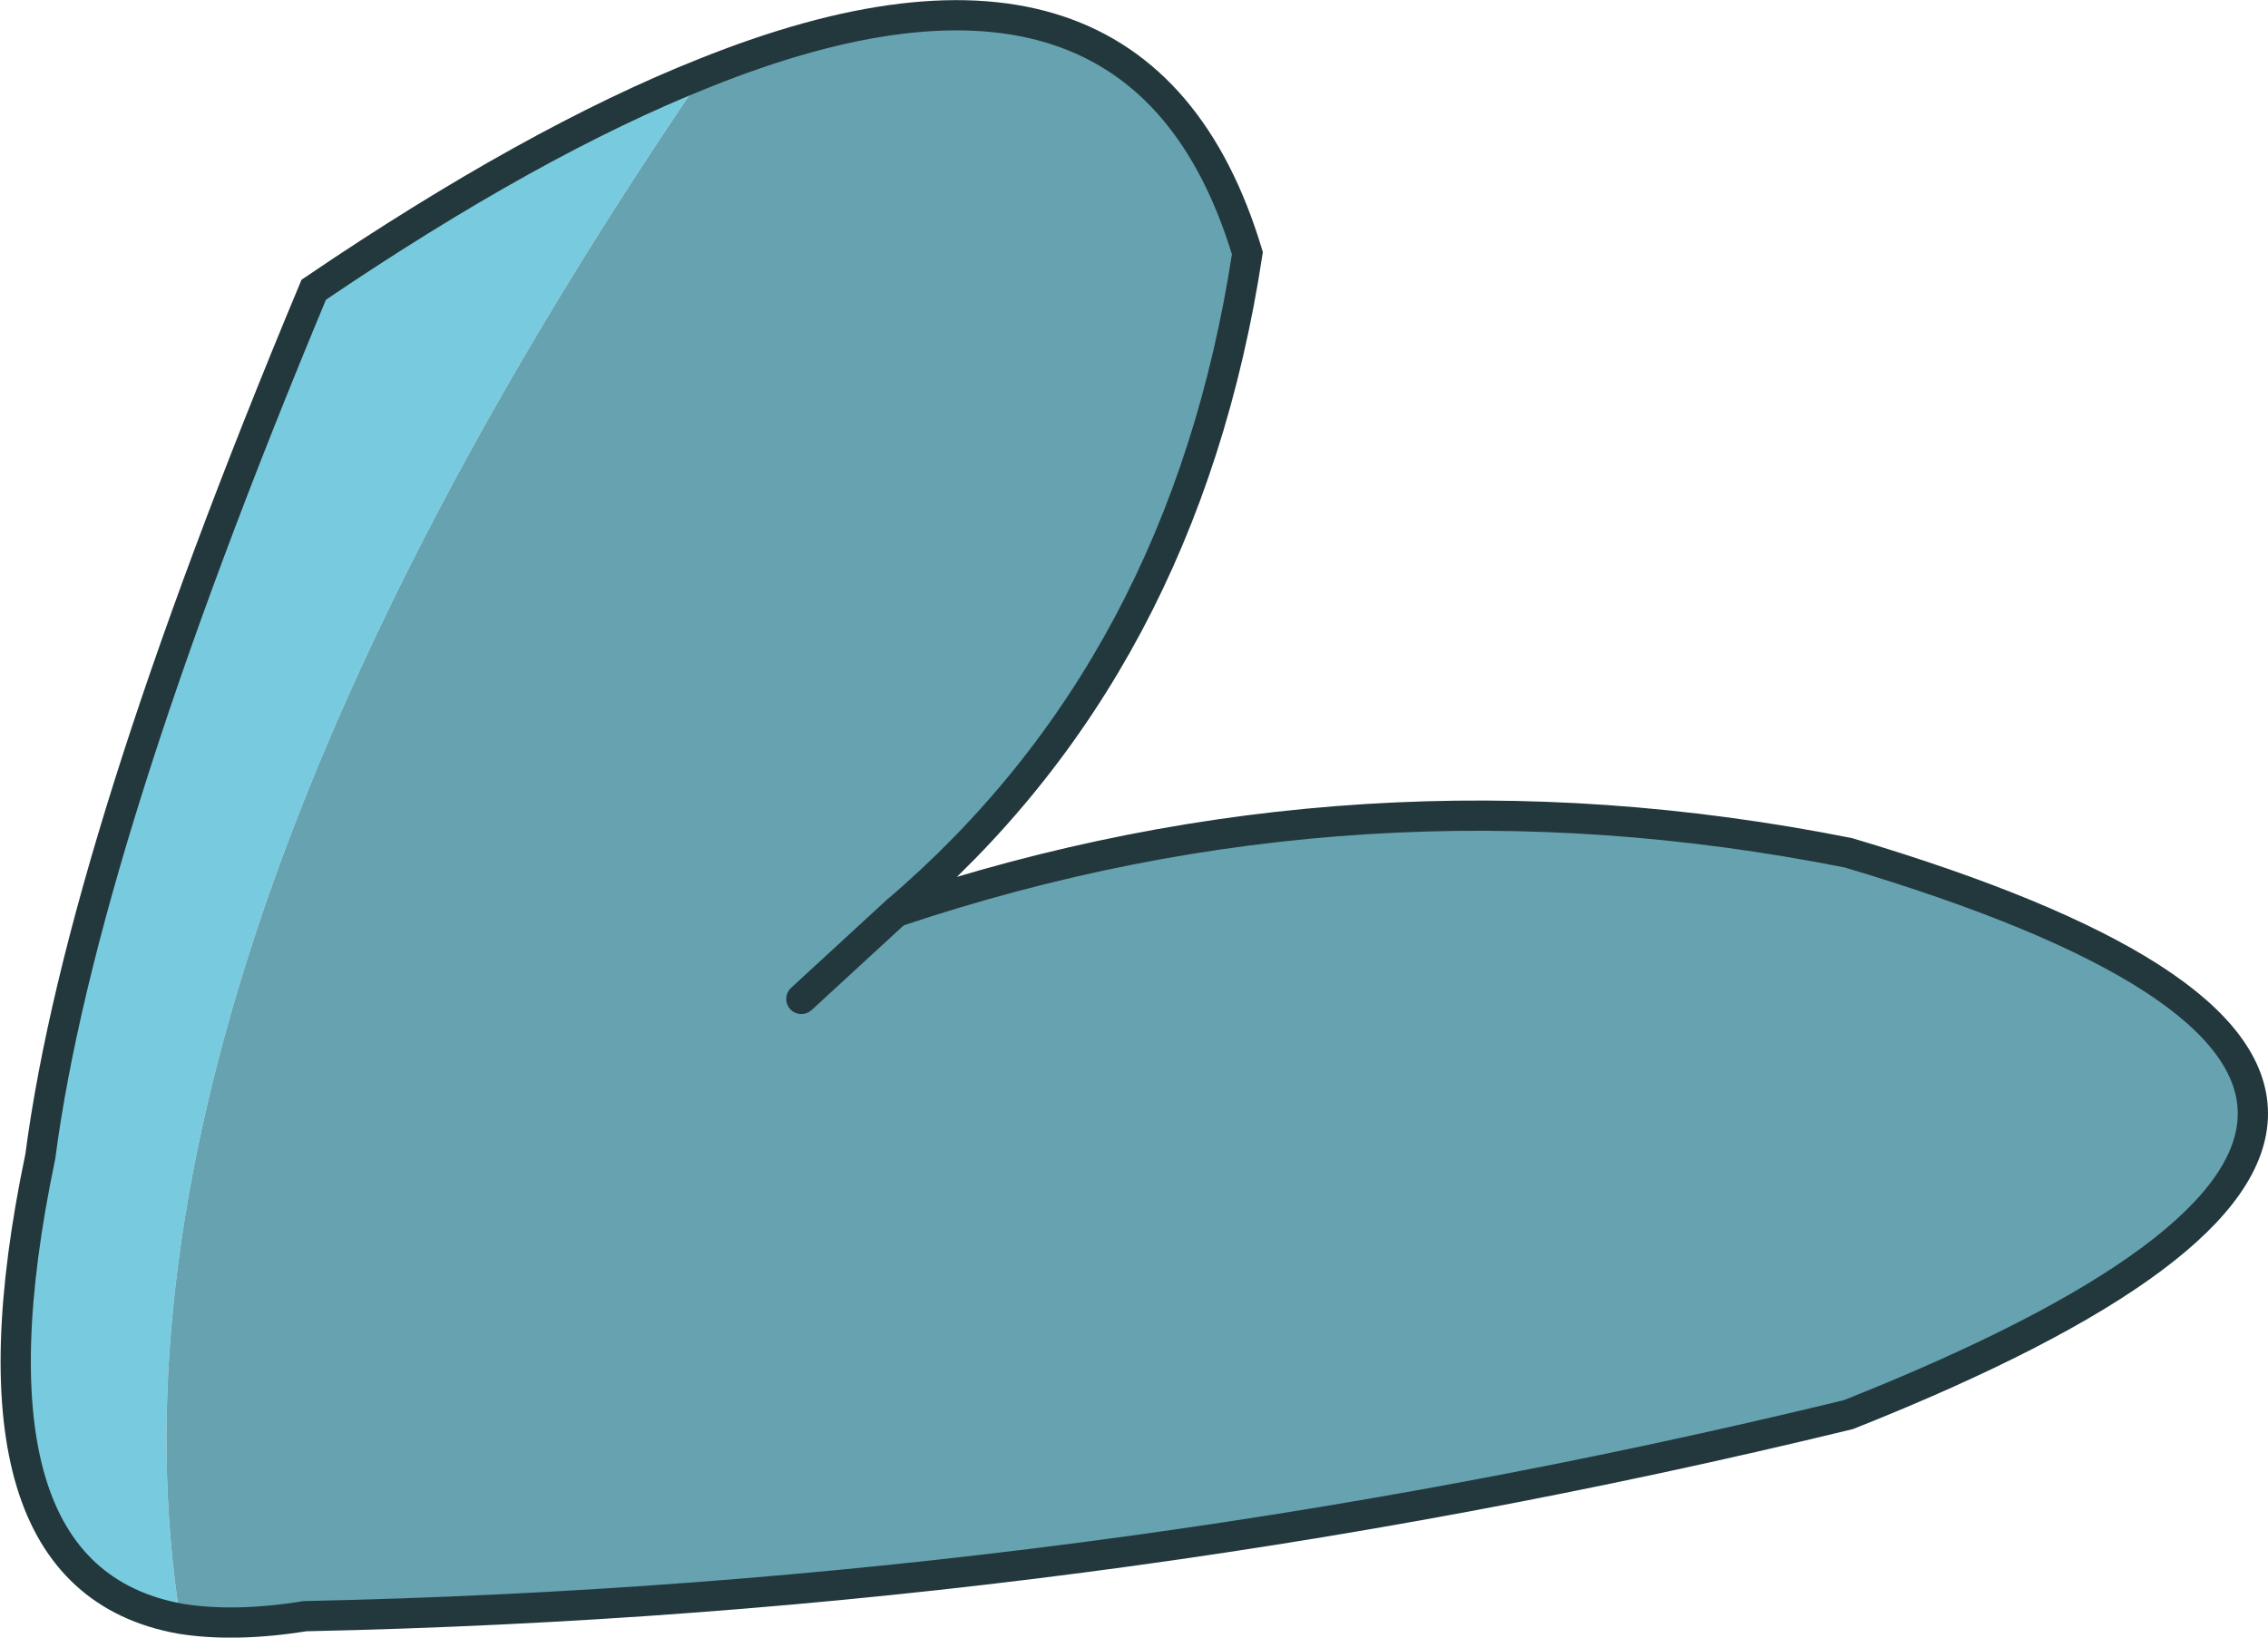 <?xml version="1.0" encoding="UTF-8" standalone="no"?>
<svg xmlns:xlink="http://www.w3.org/1999/xlink" height="65.0px" width="90.0px" xmlns="http://www.w3.org/2000/svg">
  <g transform="matrix(1.0, 0.0, 0.0, 1.0, 45.0, 32.5)">
    <path d="M-37.85 31.75 Q-46.9 30.1 -43.4 13.4 -41.8 1.15 -32.55 -21.0 -23.85 -26.9 -17.05 -29.6 -41.8 6.65 -37.85 31.75" fill="#78cbdf" fill-rule="evenodd" stroke="none"/>
    <path d="M-37.85 31.75 Q-41.8 6.65 -17.05 -29.6 0.25 -36.55 4.5 -22.45 2.0 -6.05 -9.45 3.7 9.0 -2.5 28.35 1.35 60.45 10.9 28.35 23.65 -1.9 31.0 -32.9 31.65 -35.7 32.1 -37.85 31.75 M-13.2 7.15 L-9.45 3.7 -13.2 7.15" fill="#66a2af" fill-rule="evenodd" stroke="none"/>
    <path d="M-17.05 -29.6 Q-23.85 -26.9 -32.55 -21.0 -41.8 1.15 -43.4 13.4 -46.9 30.1 -37.85 31.75 -35.7 32.1 -32.9 31.65 -1.9 31.0 28.35 23.65 60.45 10.9 28.35 1.35 9.0 -2.5 -9.45 3.7 2.0 -6.05 4.5 -22.45 0.25 -36.55 -17.05 -29.6" fill="none" stroke="#22383d" stroke-linecap="round" stroke-linejoin="miter-clip" stroke-miterlimit="3.0" stroke-width="1.2"/>
    <path d="M-9.45 3.7 L-13.2 7.15" fill="none" stroke="#22383d" stroke-linecap="round" stroke-linejoin="round" stroke-width="1.2"/>
  </g>
</svg>
